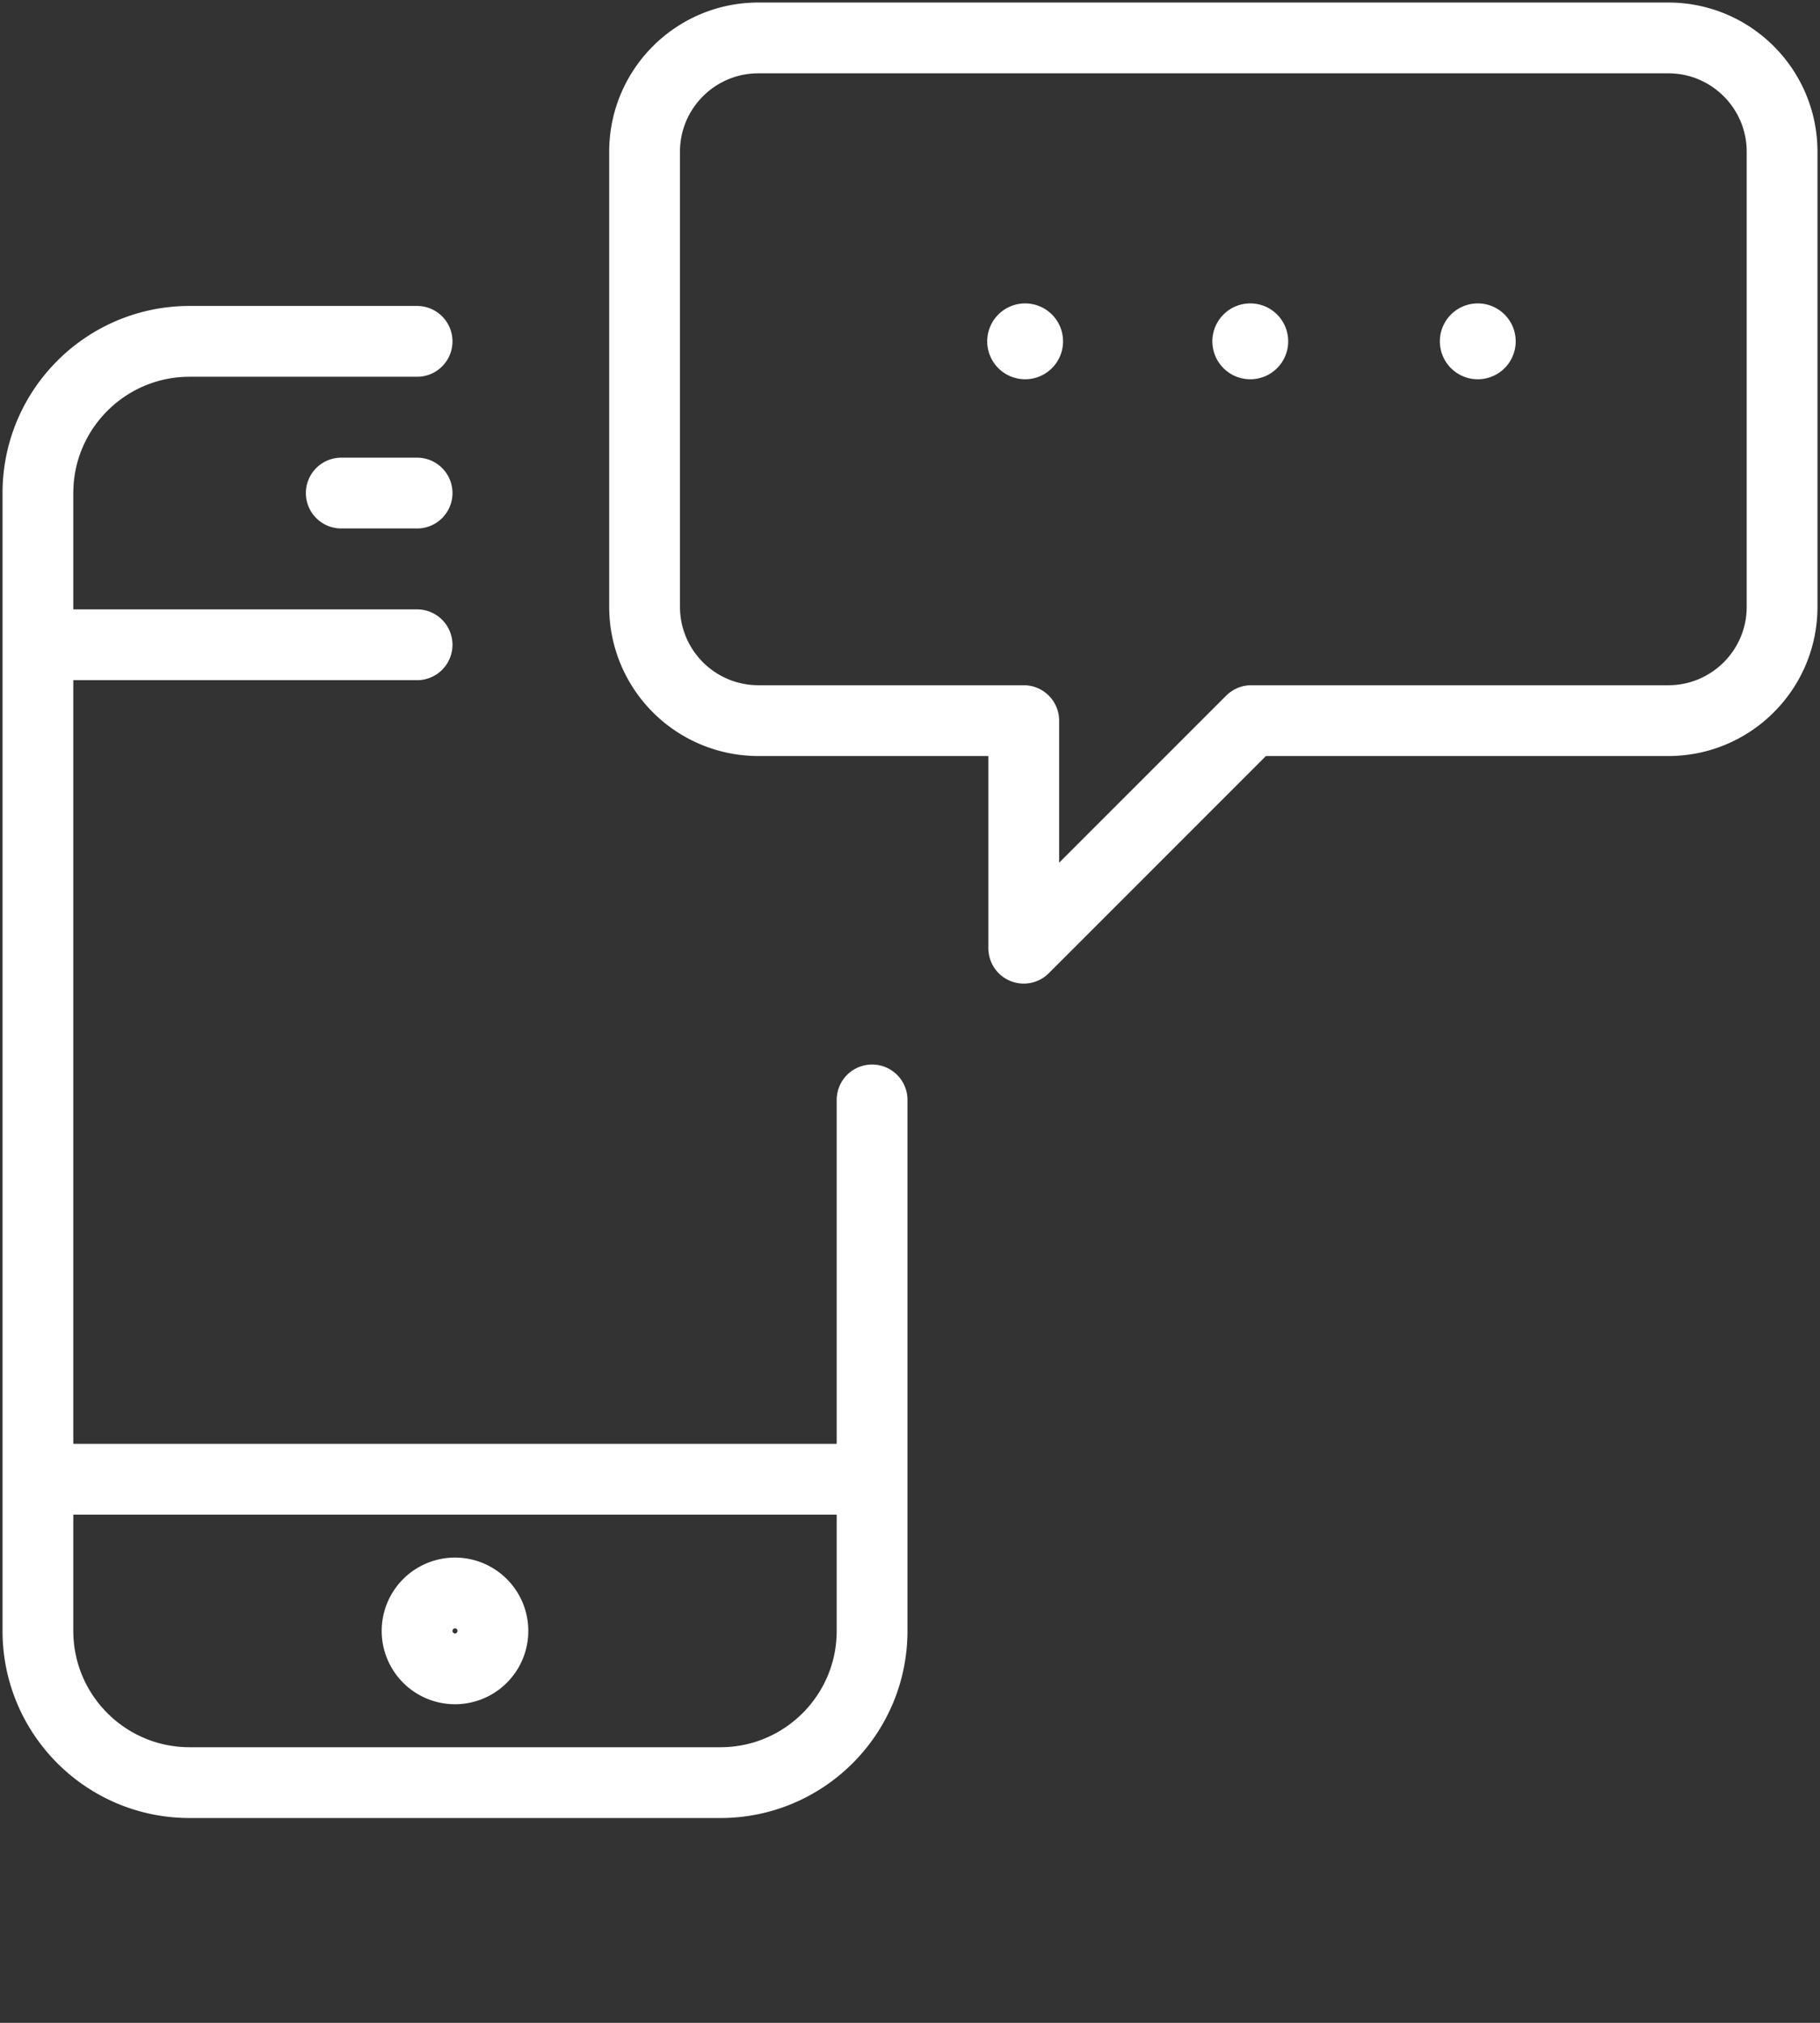<svg width="72" height="80" xmlns="http://www.w3.org/2000/svg"><rect width="100%" height="100%" fill="#333333" stroke="none"/><g fill="none" fill-rule="evenodd"><path d="M34.5 43.5v21c0 3.312-2.688 6-6 6h-21c-3.312 0-6-2.688-6-6v-45c0-3.312 2.688-6 6-6h9m0 12h-15m33 33h-33m12-39h3m54 4.5c0 2.484-2.016 4.5-4.5 4.5H49.5l-9 9v-9H30a4.502 4.502 0 0 1-4.5-4.5V6c0-2.484 2.016-4.5 4.5-4.5h36c2.484 0 4.5 2.016 4.5 4.5v18z" stroke="#FFF" stroke-width="2.8" stroke-linecap="round" stroke-linejoin="round"/><path d="M49.5 12a1.5 1.5 0 1 0 .001 2.999A1.5 1.5 0 0 0 49.5 12zm9 0a1.5 1.5 0 1 0 .001 2.999A1.5 1.5 0 0 0 58.5 12zm-17.907 0a1.5 1.5 0 1 0 .001 2.999A1.5 1.5 0 0 0 40.593 12z" fill="#FFF"/><path d="M19.5 64.5a1.5 1.5 0 0 1-3 0 1.5 1.5 0 0 1 3 0z" stroke="#FFF" stroke-width="2.8" stroke-linecap="round" stroke-linejoin="round"/></g></svg>